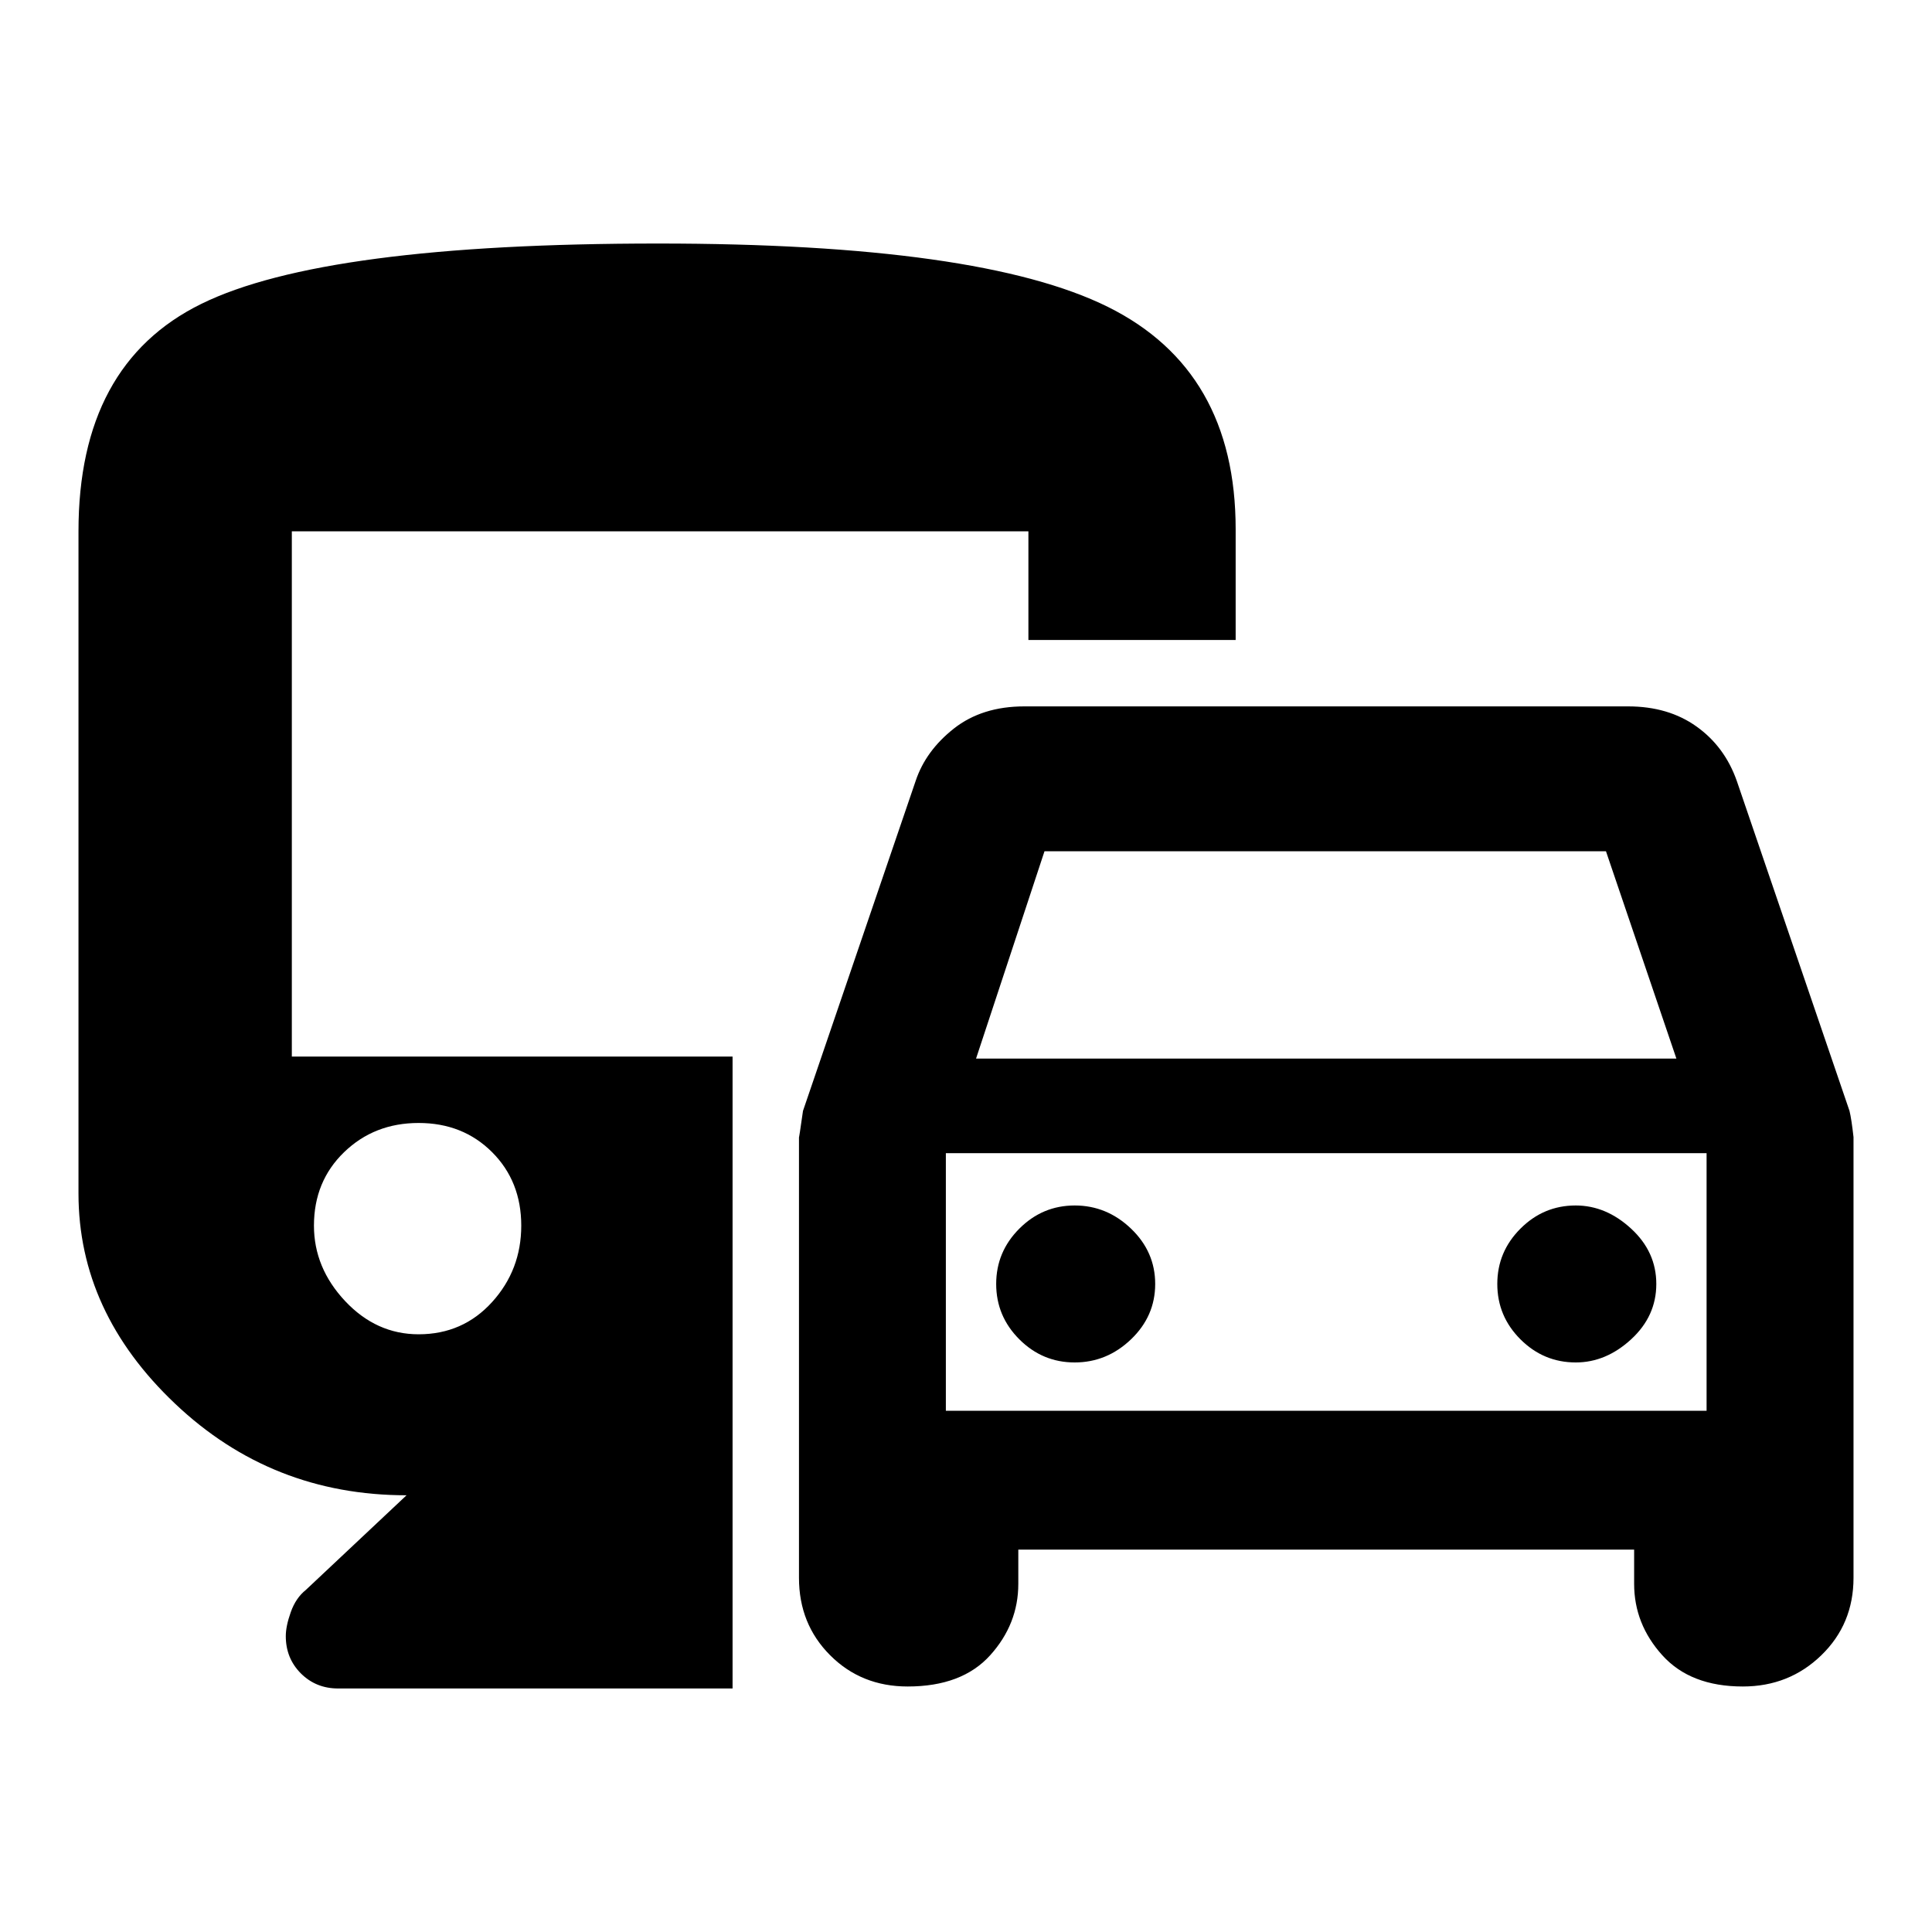 <svg xmlns="http://www.w3.org/2000/svg" height="40" width="40"><path d="M18.792 34.917q-.959 0-1.604-.646-.646-.646-.646-1.604v-9.125q0 .041.083-.542l2.333-6.833q.209-.625.792-1.084.583-.458 1.458-.458h12.5q.834 0 1.417.417.583.416.833 1.125L38.292 23q.041.167.083.542v9.125q0 .958-.667 1.604-.666.646-1.625.646-1.083 0-1.666-.646-.584-.646-.584-1.479v-.709h-12.75v.709q0 .833-.583 1.479-.583.646-1.708.646Zm1.416-13h14.5l-1.458-4.292H21.625Zm-.625 1.958v5.333Zm2.667 4.333q.667 0 1.167-.479t.5-1.146q0-.666-.5-1.145-.5-.48-1.167-.48t-1.146.48q-.479.479-.479 1.145 0 .667.479 1.146.479.479 1.146.479Zm10.375 0q.625 0 1.146-.479.521-.479.521-1.146 0-.666-.521-1.145-.521-.48-1.146-.48-.667 0-1.146.48-.479.479-.479 1.145 0 .667.479 1.146.479.479 1.146.479ZM5.917 33.875q0-.208.104-.5.104-.292.312-.458l2.084-1.959q-2.792 0-4.792-1.896-2-1.895-2-4.354V11q0-3.458 2.542-4.708 2.541-1.25 9.458-1.25 6.667 0 9.313 1.312 2.645 1.313 2.645 4.604v2.292h-4.291V11H6.042v10.875h9.125v13.083H7q-.458 0-.771-.312-.312-.313-.312-.771Zm2.75-6.25q.916 0 1.521-.667.604-.666.604-1.583 0-.917-.604-1.521-.605-.604-1.521-.604-.917 0-1.542.604T6.5 25.375q0 .875.646 1.563.646.687 1.521.687Zm10.916 1.583h15.75v-5.333h-15.75Z"/></svg>
